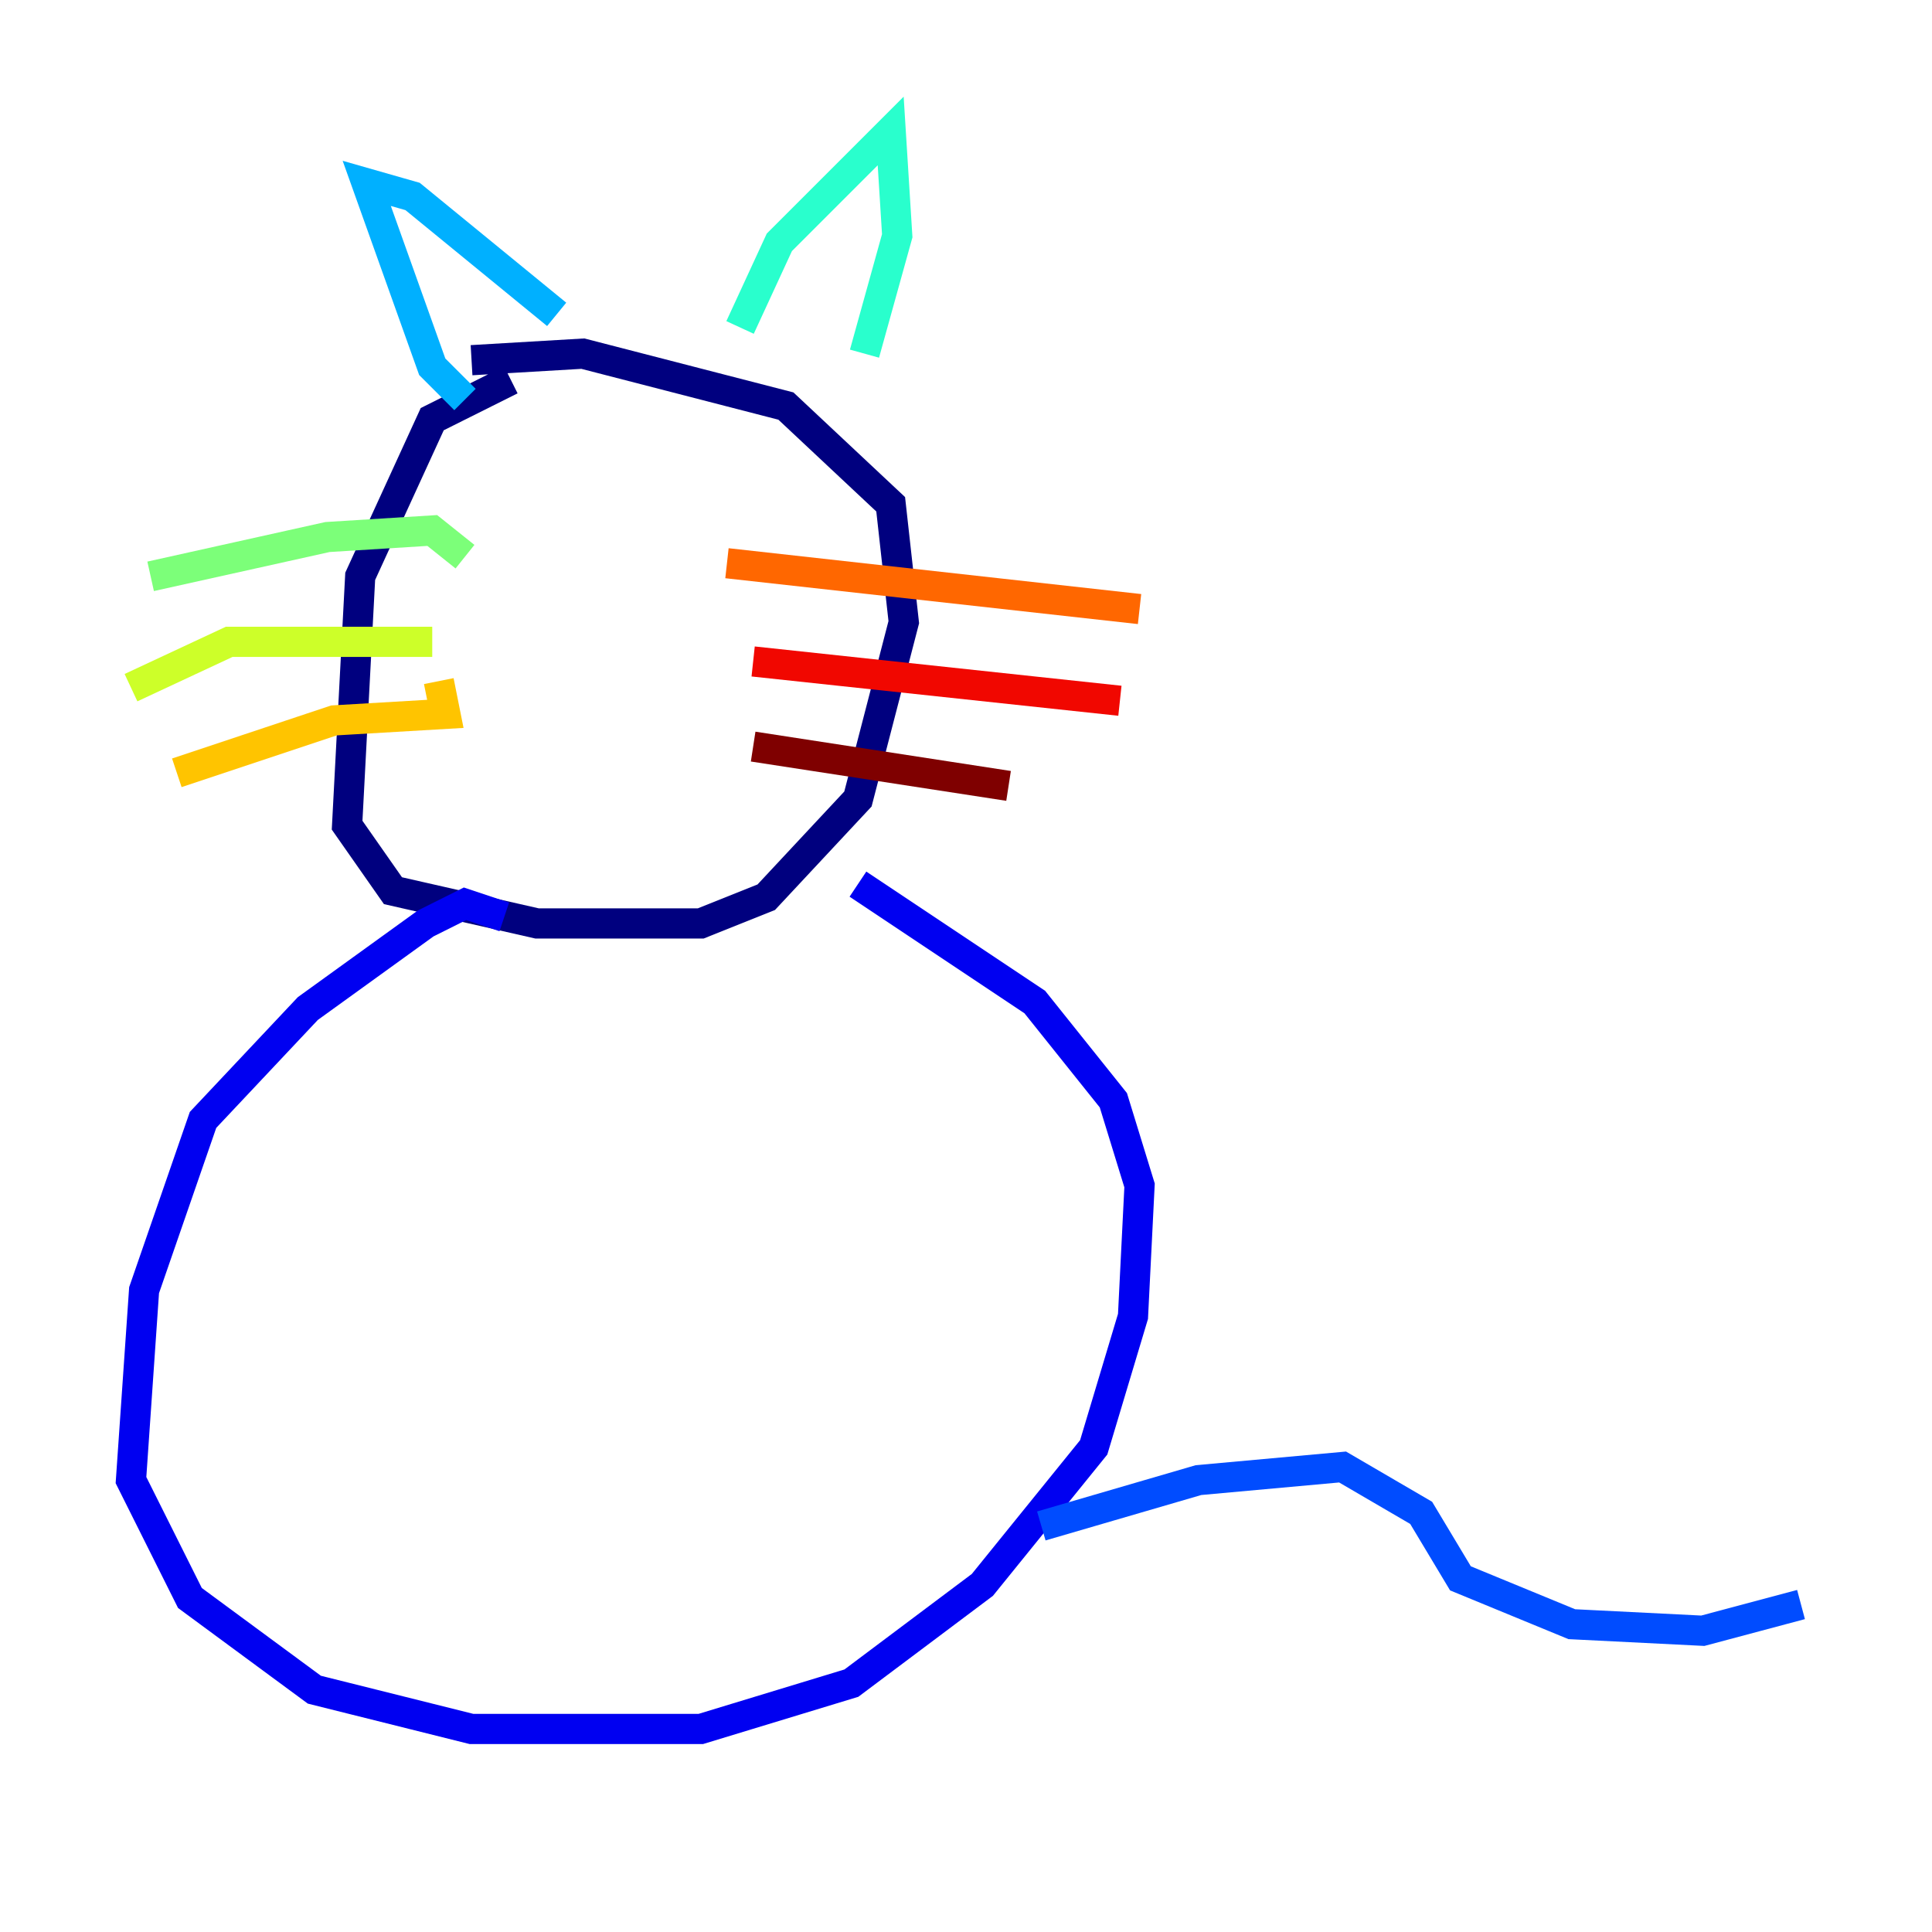 <?xml version="1.0" encoding="utf-8" ?>
<svg baseProfile="tiny" height="128" version="1.2" viewBox="0,0,128,128" width="128" xmlns="http://www.w3.org/2000/svg" xmlns:ev="http://www.w3.org/2001/xml-events" xmlns:xlink="http://www.w3.org/1999/xlink"><defs /><polyline fill="none" points="33.844,25.166 28.637,27.77 23.864,38.183 22.997,54.671 26.034,59.01 35.58,61.18 46.427,61.18 50.766,59.444 56.841,52.936 59.878,41.22 59.01,33.41 52.068,26.902 38.617,23.43 31.241,23.864" stroke="#00007f" stroke-width="2" /><polyline fill="none" points="33.41,60.746 30.807,59.878 28.203,61.18 20.393,66.82 13.451,74.197 9.546,85.478 8.678,98.061 12.583,105.871 20.827,111.946 31.241,114.549 46.427,114.549 56.407,111.512 65.085,105.003 72.461,95.891 75.064,87.214 75.498,78.536 73.763,72.895 68.556,66.386 56.841,58.576" stroke="#0000f1" stroke-width="2" /><polyline fill="none" points="68.99,101.098 79.403,98.061 88.949,97.193 94.156,100.231 96.759,104.57 104.136,107.607 112.814,108.041 119.322,106.305" stroke="#004cff" stroke-width="2" /><polyline fill="none" points="30.807,26.468 28.637,24.298 24.298,12.149 27.336,13.017 36.881,20.827" stroke="#00b0ff" stroke-width="2" /><polyline fill="none" points="49.031,21.695 51.634,16.054 59.01,8.678 59.444,15.62 57.275,23.43" stroke="#29ffcd" stroke-width="2" /><polyline fill="none" points="30.807,36.881 28.637,35.146 21.695,35.58 9.98,38.183" stroke="#7cff79" stroke-width="2" /><polyline fill="none" points="28.637,42.522 15.186,42.522 8.678,45.559" stroke="#cdff29" stroke-width="2" /><polyline fill="none" points="29.071,45.125 29.505,47.295 22.129,47.729 11.715,51.2" stroke="#ffc400" stroke-width="2" /><polyline fill="none" points="48.163,37.315 75.498,40.352" stroke="#ff6700" stroke-width="2" /><polyline fill="none" points="49.898,43.824 74.197,46.427" stroke="#f10700" stroke-width="2" /><polyline fill="none" points="49.898,49.464 66.82,52.068" stroke="#7f0000" stroke-width="2" /></svg>
